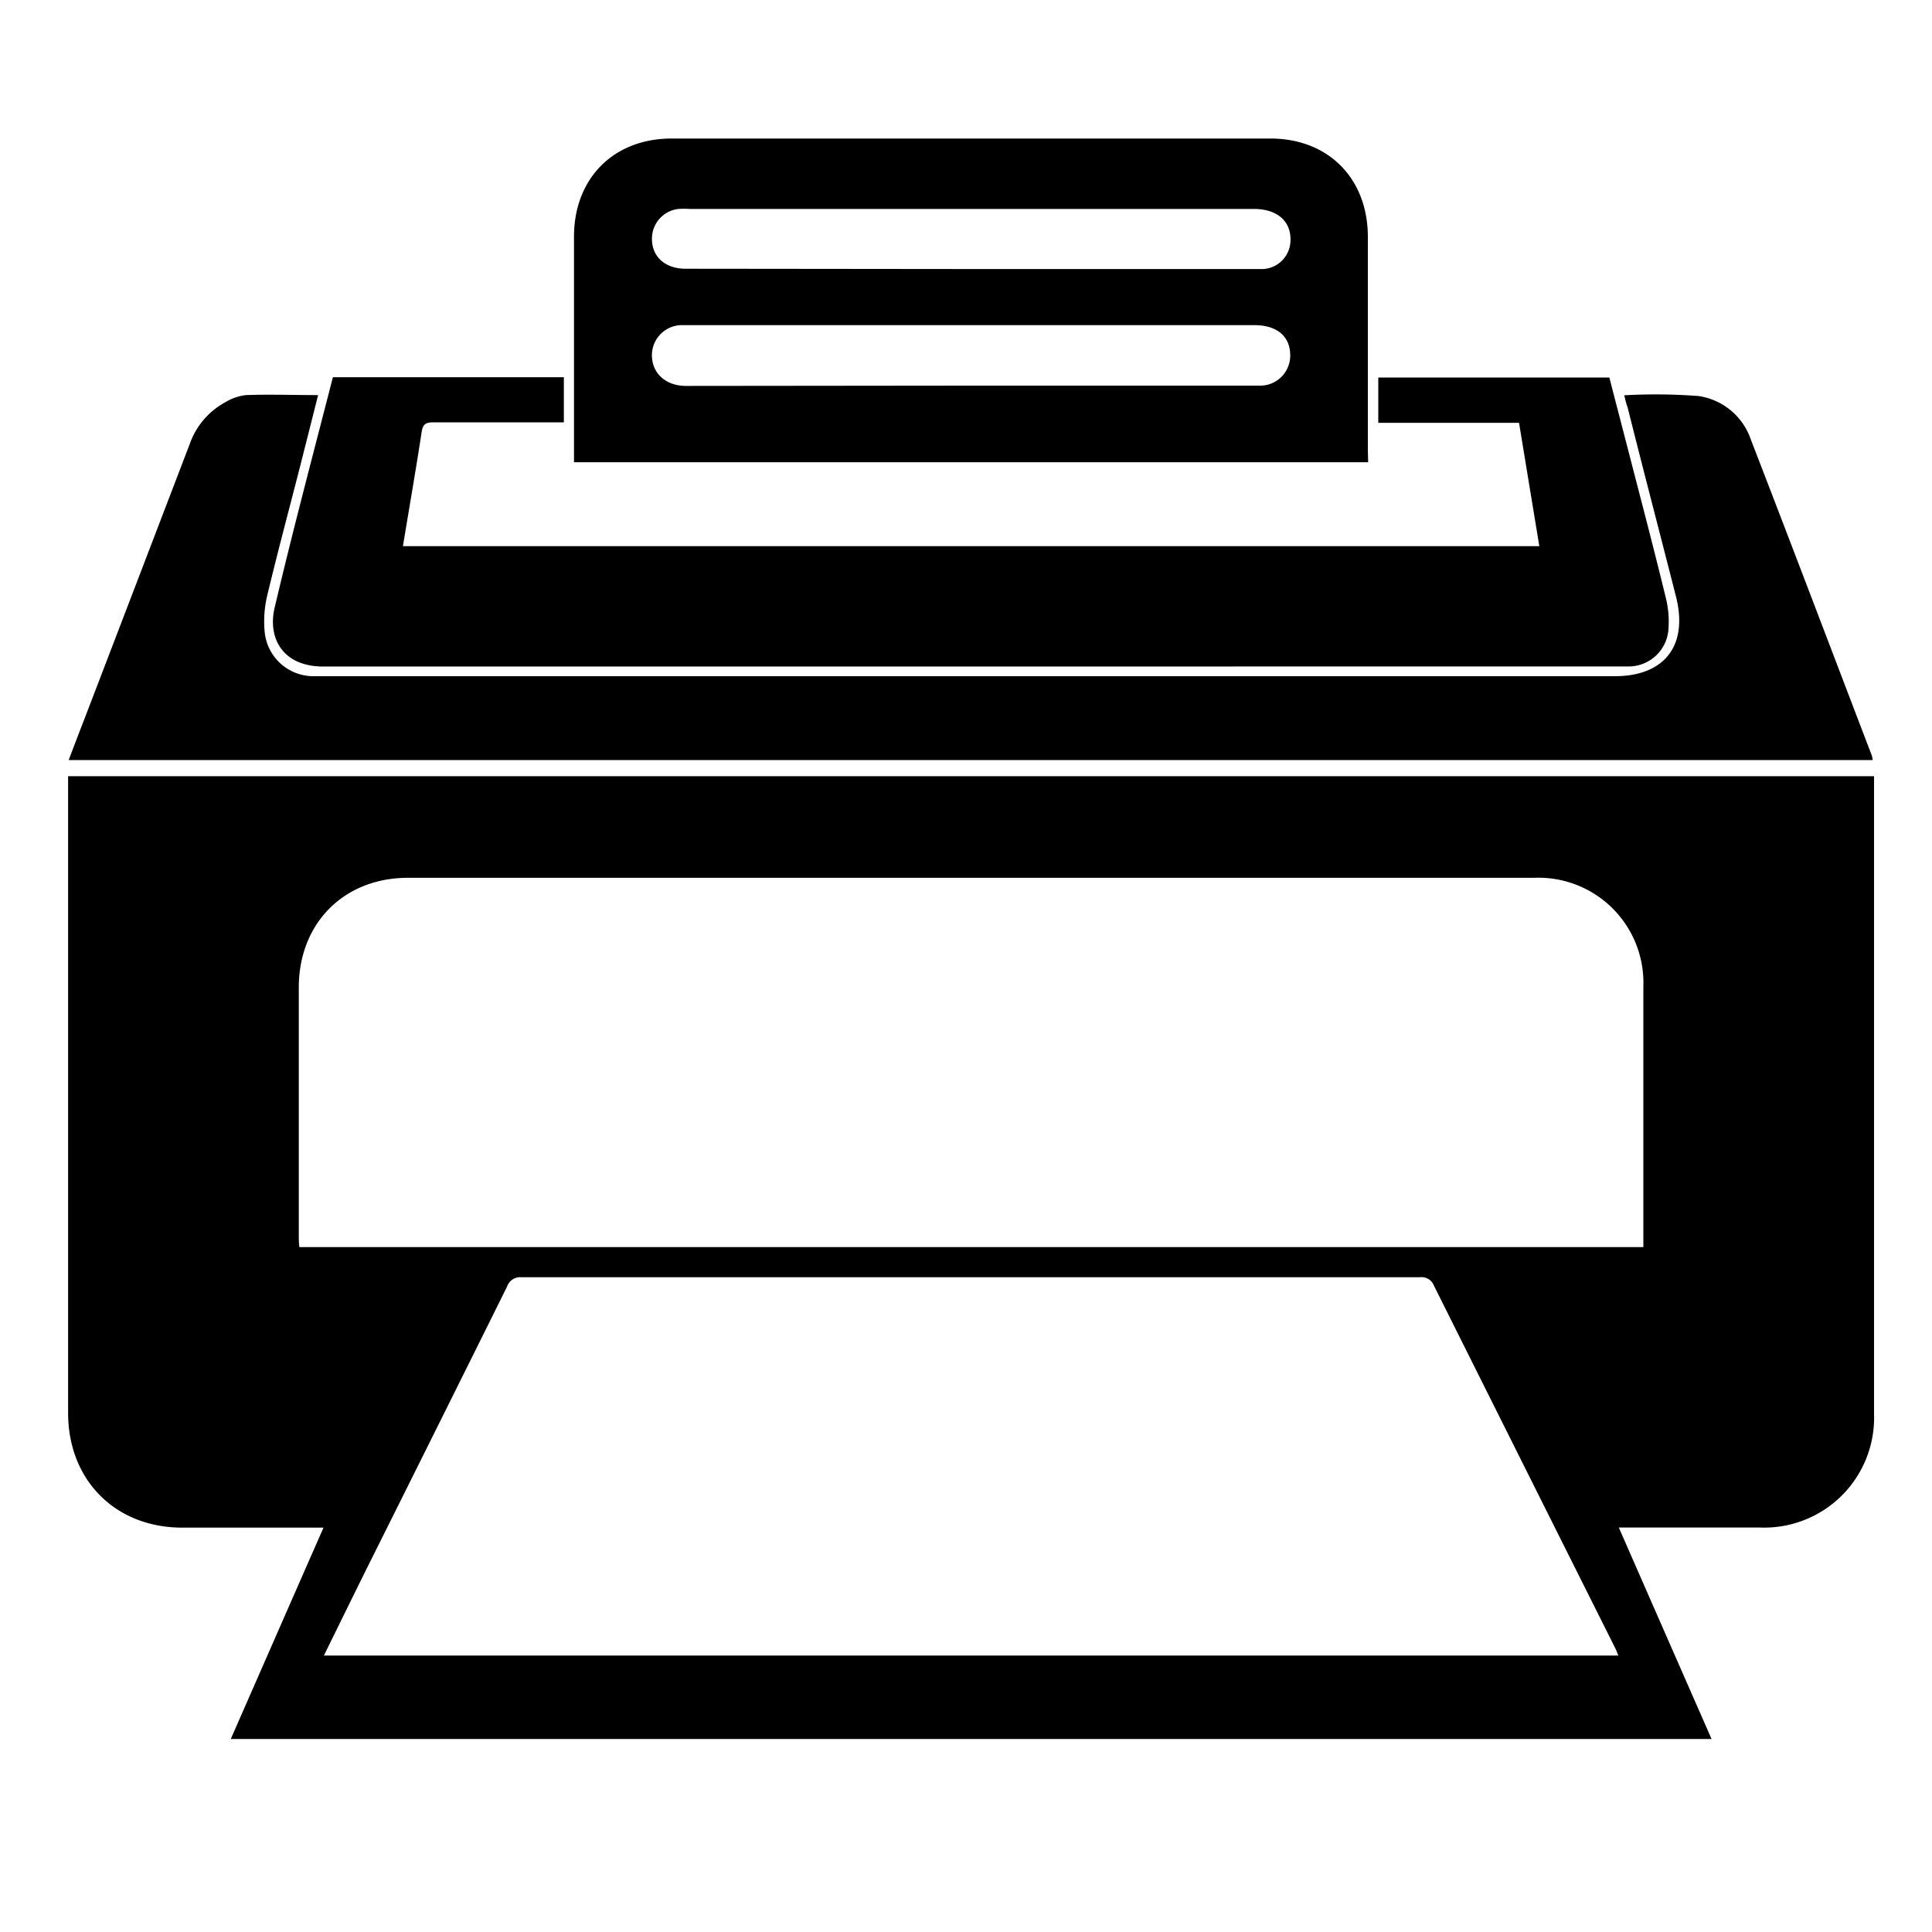<svg id="Layer_1" data-name="Layer 1" xmlns="http://www.w3.org/2000/svg" viewBox="0 0 200 200"><g id="wCPhTu"><path d="M7.05,80.35H194v66a11.38,11.38,0,0,1-11.81,11.78H167.58c3.23,7.38,6.39,14.58,9.6,21.89H23.89c3.2-7.3,6.36-14.51,9.6-21.88H18.87c-6.93,0-11.82-4.92-11.82-11.87V80.35ZM170.12,129.1v-1.29q0-12.84,0-25.7a10.87,10.87,0,0,0-11.3-11.24H42.23c-6.62,0-11.3,4.7-11.3,11.36q0,12.78,0,25.58c0,.41,0,.83.06,1.29ZM33.53,171.38h134c-.13-.31-.2-.52-.3-.72q-9.41-18.79-18.8-37.59a1.36,1.36,0,0,0-1.44-.85q-46.48,0-93,0a1.43,1.43,0,0,0-1.49.95Q45.64,147,38.72,160.86C37,164.3,35.31,167.76,33.53,171.38Z"/><path d="M168.14,40.92a58.3,58.3,0,0,1,7.72.08,6.76,6.76,0,0,1,5.4,4.54c4.21,10.88,8.35,21.8,12.52,32.7a3.63,3.63,0,0,1,.08.44H7.11c.6-1.58,1.18-3.1,1.77-4.62Q14.27,60,19.65,45.94a7.87,7.87,0,0,1,3.62-4.27,5.39,5.39,0,0,1,2.18-.77c2.44-.09,4.89,0,7.48,0-.64,2.54-1.26,5-1.89,7.48-1.13,4.41-2.31,8.81-3.37,13.24a11.48,11.48,0,0,0-.28,3.69A5.07,5.07,0,0,0,32.55,70c.43,0,.86,0,1.28,0H167.16c5.17,0,7.63-3.2,6.33-8.27-1.66-6.53-3.36-13-5-19.56C168.34,41.79,168.25,41.37,168.14,40.92Z"/><path d="M34.46,39.05H58.37v4.67H57.1c-4.09,0-8.18,0-12.27,0-.77,0-1.06.21-1.18,1-.6,3.92-1.28,7.82-1.94,11.82H159.35l-2.1-12.77H142.68V39.08H166.6c.77,3,1.56,6,2.33,9,1.2,4.63,2.41,9.26,3.54,13.91a10.25,10.25,0,0,1,.25,3.12,4.13,4.13,0,0,1-4.2,3.88c-.31,0-.62,0-.94,0Q100.53,69,33.47,69c-4.24,0-5.84-3-5-6.26C30.33,54.85,32.42,47,34.46,39.05Z"/><path d="M141.63,47.85H59.42V46.58q0-11,0-22.08c0-6,4.06-10.15,10.09-10.16h62c6,0,10.08,4.13,10.09,10.17q0,11,0,22.08Zm-41.07-7.93h20.56c3.07,0,6.15,0,9.22,0a3.11,3.11,0,0,0,3.22-3.26c-.05-1.88-1.42-3-3.68-3H72.18c-.58,0-1.17,0-1.75,0a3.12,3.12,0,0,0-2.94,3.29c.09,1.77,1.49,3,3.52,3Zm0-12.07h28.14c.7,0,1.41,0,2.1,0a3,3,0,0,0,2.79-2.94c.07-2-1.36-3.27-3.77-3.28H71.4a9.15,9.15,0,0,0-1.17,0,3.09,3.09,0,0,0-2.74,3.11c0,1.85,1.38,3.08,3.49,3.08Z"/></g></svg>